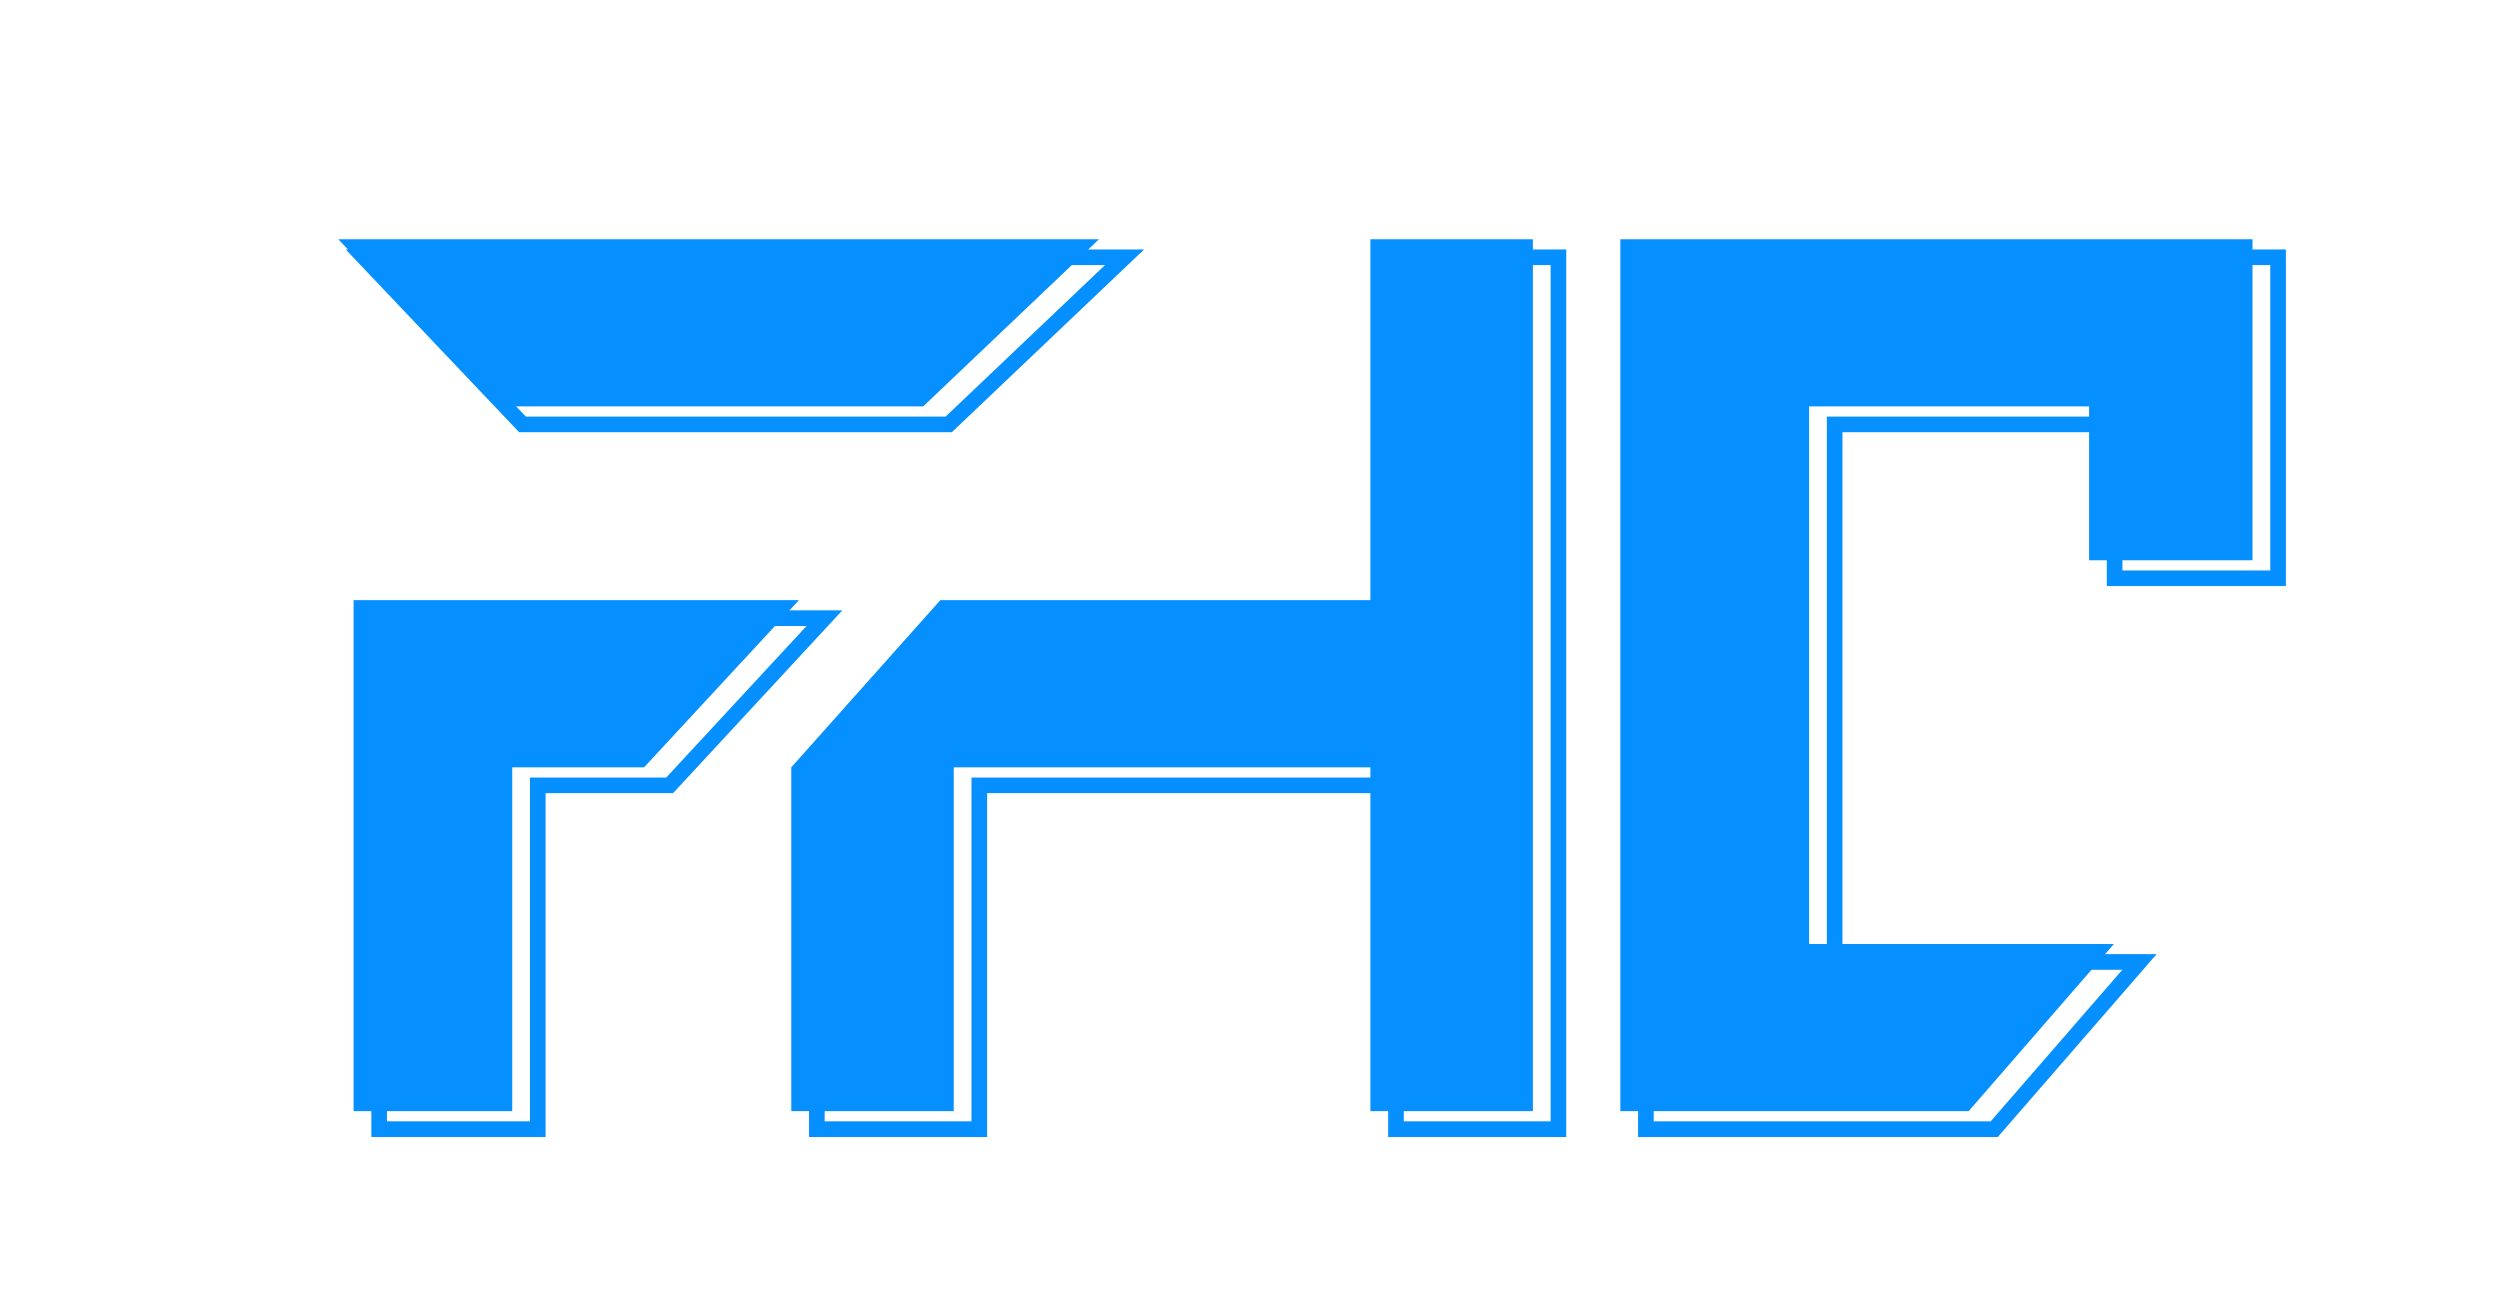 <svg width="80" height="42" viewBox="0 0 80 42" fill="none" xmlns="http://www.w3.org/2000/svg">
<path d="M30.359 13.581H16.72L11.644 8.232H35.986L30.359 13.581Z" stroke="#068FFF" stroke-width="0.5" stroke-miterlimit="10"/>
<path d="M26.383 19.781H17.209H12.133V25.13V36.133H17.209V25.13H21.43L26.383 19.781Z" stroke="#068FFF" stroke-width="0.5" stroke-miterlimit="10"/>
<path d="M72.898 18.504V8.232H72.623H67.668H58.709H52.669V13.581V30.783V36.133H58.709H63.816L68.463 30.783H58.709V13.581H67.668V18.504H72.898Z" stroke="#068FFF" stroke-width="0.5" stroke-miterlimit="10"/>
<path d="M44.671 8.232V19.781H30.91L26.139 25.13V36.133H31.338V25.13H44.671V36.133H49.87V8.232H44.671Z" stroke="#068FFF" stroke-width="0.5" stroke-miterlimit="10"/>
<path d="M29.542 13.005H15.902L10.825 7.656H35.167L29.542 13.005Z" fill="#068FFF"/>
<path d="M25.565 19.205H16.391H11.315V24.554V35.556H16.391V24.554H20.611L25.565 19.205Z" fill="#068FFF"/>
<path d="M72.08 17.928V7.656H71.805H66.851H57.891H51.851V13.005V30.207V35.556H57.891H62.998L67.645 30.207H57.891V13.005H66.851V17.928H72.08Z" fill="#068FFF"/>
<path d="M43.853 7.656V19.205H30.091L25.321 24.554V35.556H30.52V24.554H43.853V35.556H49.052V7.656H43.853Z" fill="#068FFF"/>
</svg>
